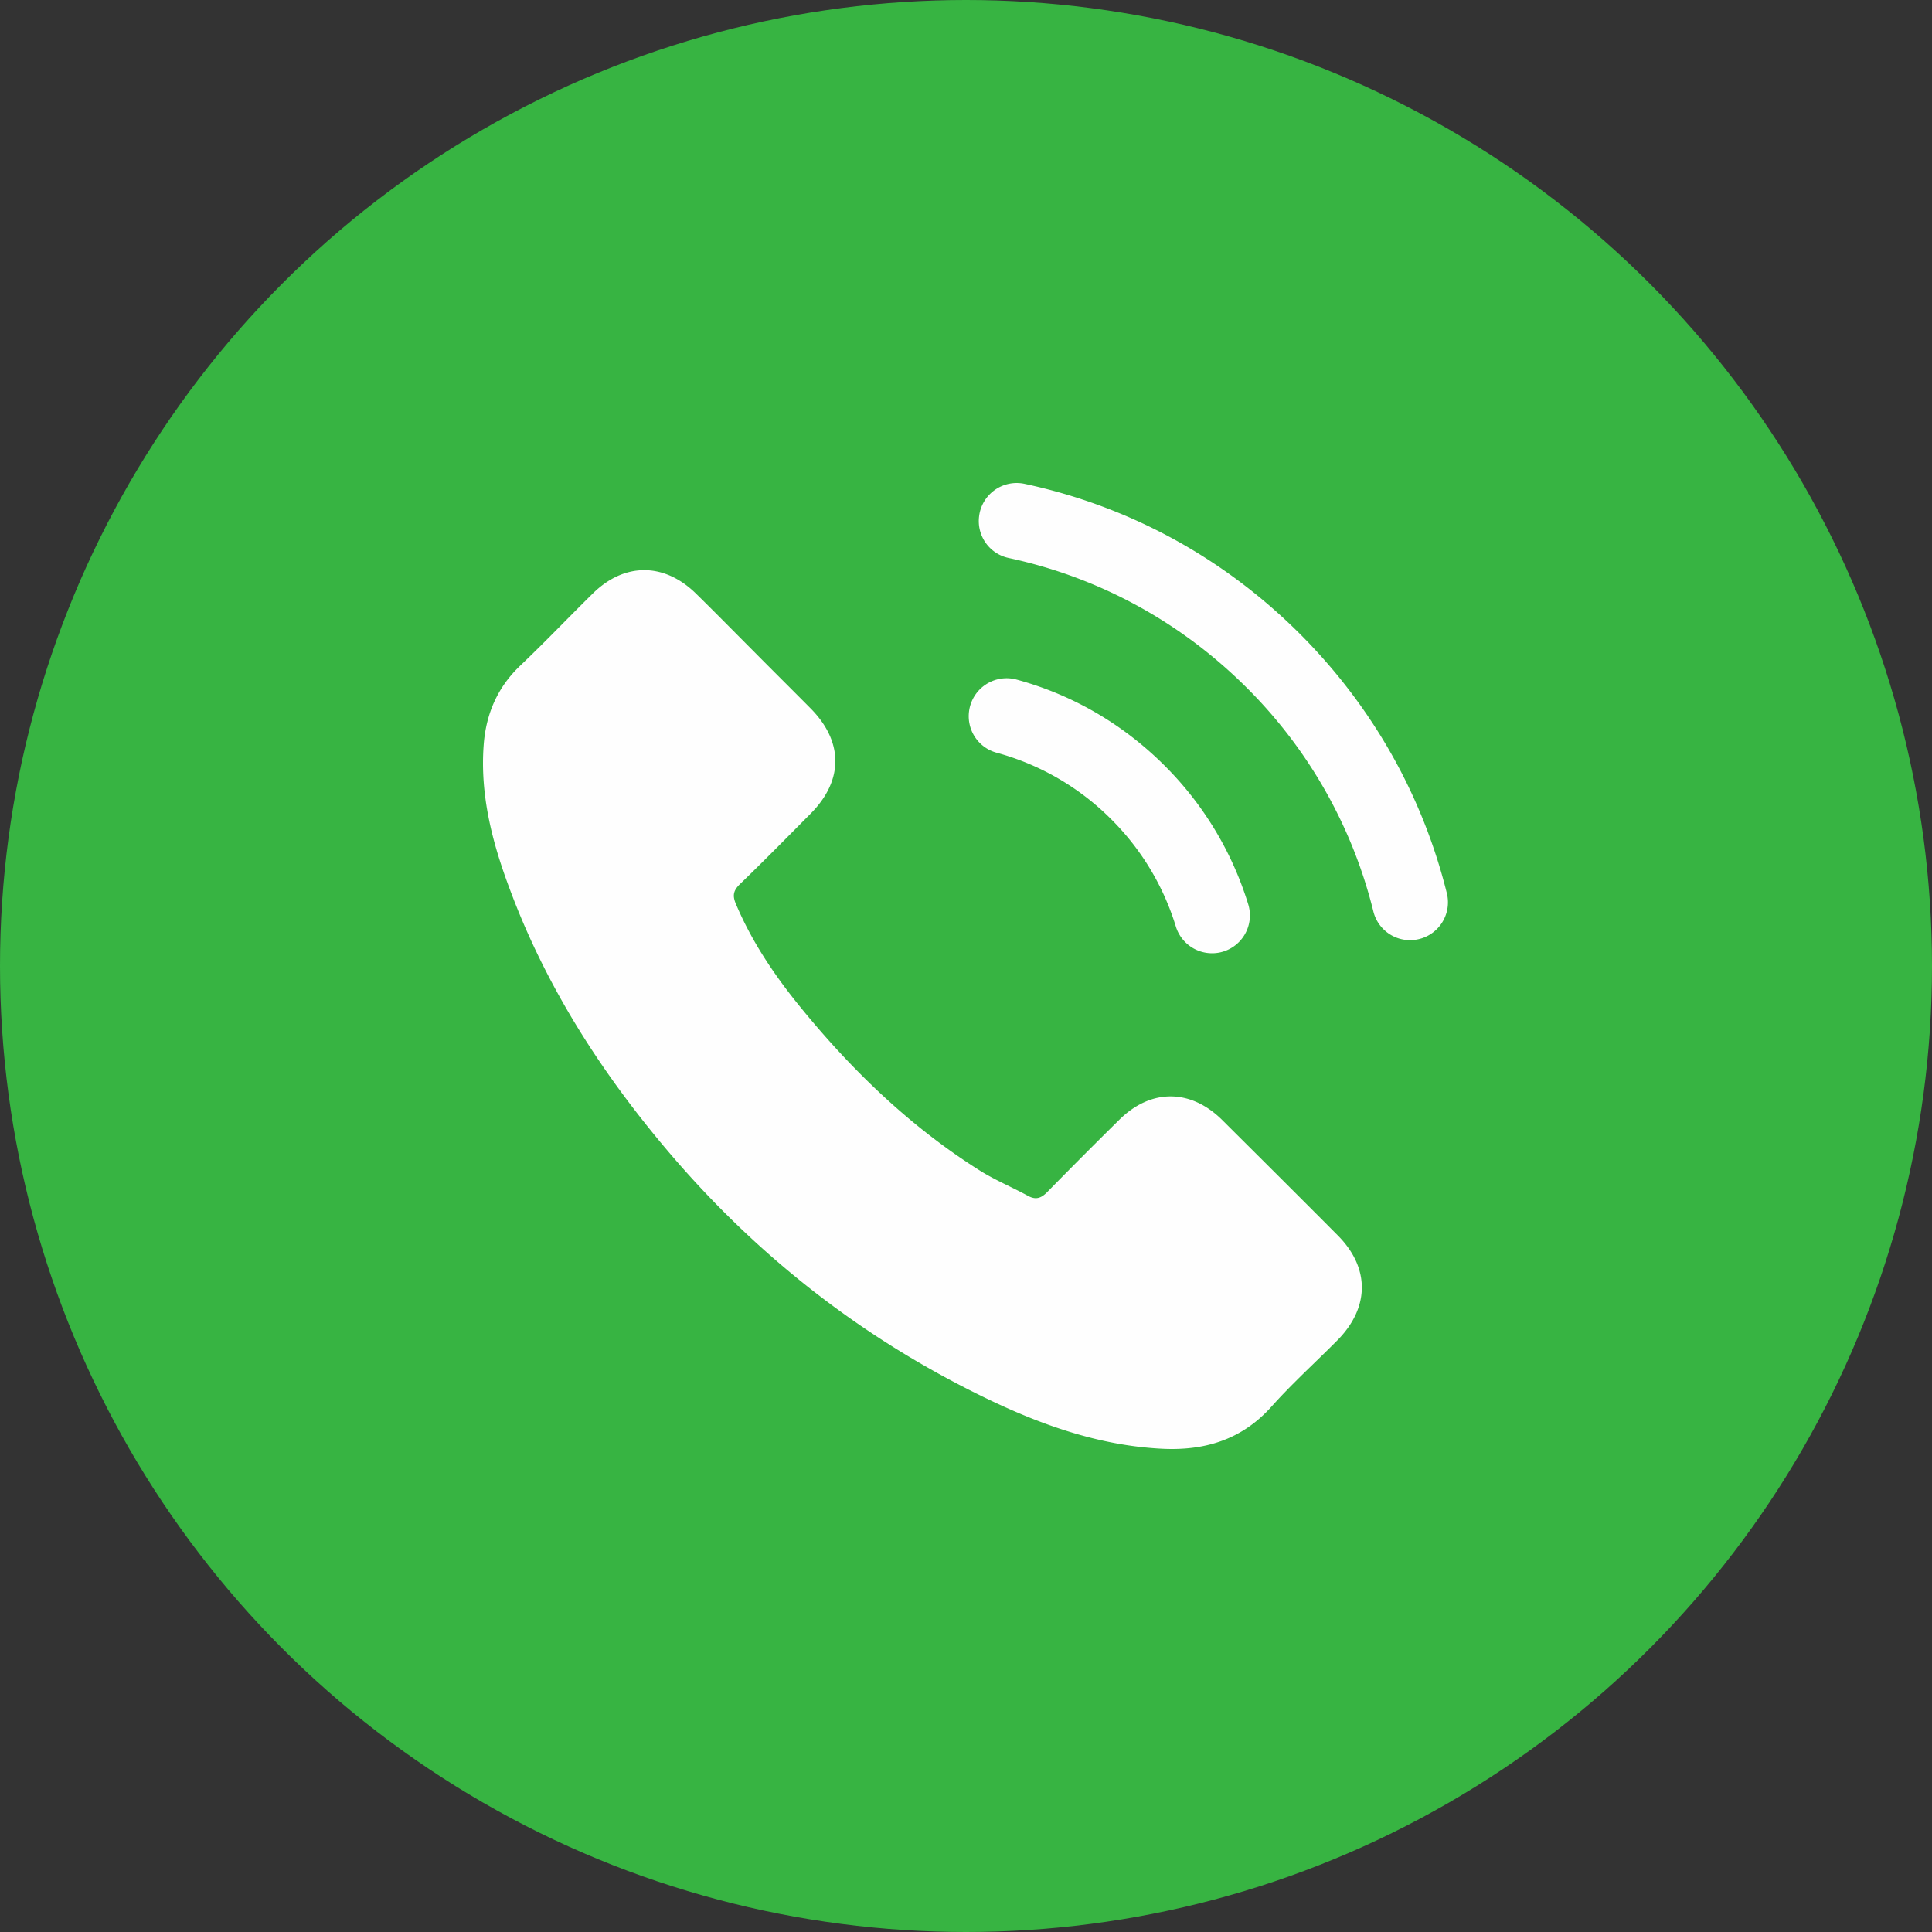 <svg width="100" height="100" viewBox="0 0 100 100" xmlns="http://www.w3.org/2000/svg"><rect x="0" y="0" width="100" height="100" fill="#333333" stroke="none"/><title>Group 6</title><g fill="none" fill-rule="evenodd"><circle fill="#37B442" fill-rule="nonzero" cx="50" cy="50" r="50"/><path d="M63.257 57.967c2 1.99 4 3.98 5.989 5.98 1.665 1.675 1.654 3.727-.02 5.424-1.131 1.141-2.336 2.23-3.404 3.424-1.56 1.748-3.508 2.314-5.749 2.188-3.256-.178-6.251-1.256-9.14-2.66-6.42-3.12-11.907-7.445-16.504-12.91-3.403-4.042-6.209-8.45-8.052-13.414-.9-2.398-1.54-4.859-1.34-7.466.125-1.602.722-2.974 1.905-4.094 1.278-1.215 2.482-2.482 3.739-3.718 1.633-1.612 3.685-1.612 5.33-.01 1.015.994 2.01 2.01 3.015 3.016.974.984 1.947 1.947 2.922 2.931 1.717 1.728 1.717 3.739.01 5.456-1.225 1.236-2.44 2.471-3.686 3.675-.324.325-.356.587-.188.985.827 1.968 2.01 3.717 3.34 5.35 2.68 3.289 5.707 6.21 9.32 8.482.774.482 1.633.838 2.44 1.278.408.23.69.157 1.026-.189a308.819 308.819 0 0 1 3.717-3.728c1.633-1.623 3.686-1.623 5.33 0zm-.194-8.654a1.964 1.964 0 0 1-2.206-1.37 13.314 13.314 0 0 0-3.328-5.525 13.31 13.31 0 0 0-5.943-3.457 1.958 1.958 0 0 1-1.426-2.16l.001-.008a1.961 1.961 0 0 1 2.462-1.617c2.89.786 5.51 2.306 7.67 4.467a17.311 17.311 0 0 1 4.317 7.17 1.959 1.959 0 0 1-1.545 2.5h-.002zM67.3 32.826c3.732 3.742 6.331 8.34 7.59 13.412a1.957 1.957 0 0 1-1.574 2.396 1.955 1.955 0 0 1-2.229-1.453 24.687 24.687 0 0 0-6.552-11.58c-3.425-3.416-7.66-5.723-12.34-6.723a1.951 1.951 0 0 1-1.513-2.184v-.006a1.96 1.96 0 0 1 2.35-1.644c5.41 1.155 10.306 3.82 14.268 7.782z" fill="#FEFEFE"/></g></svg>